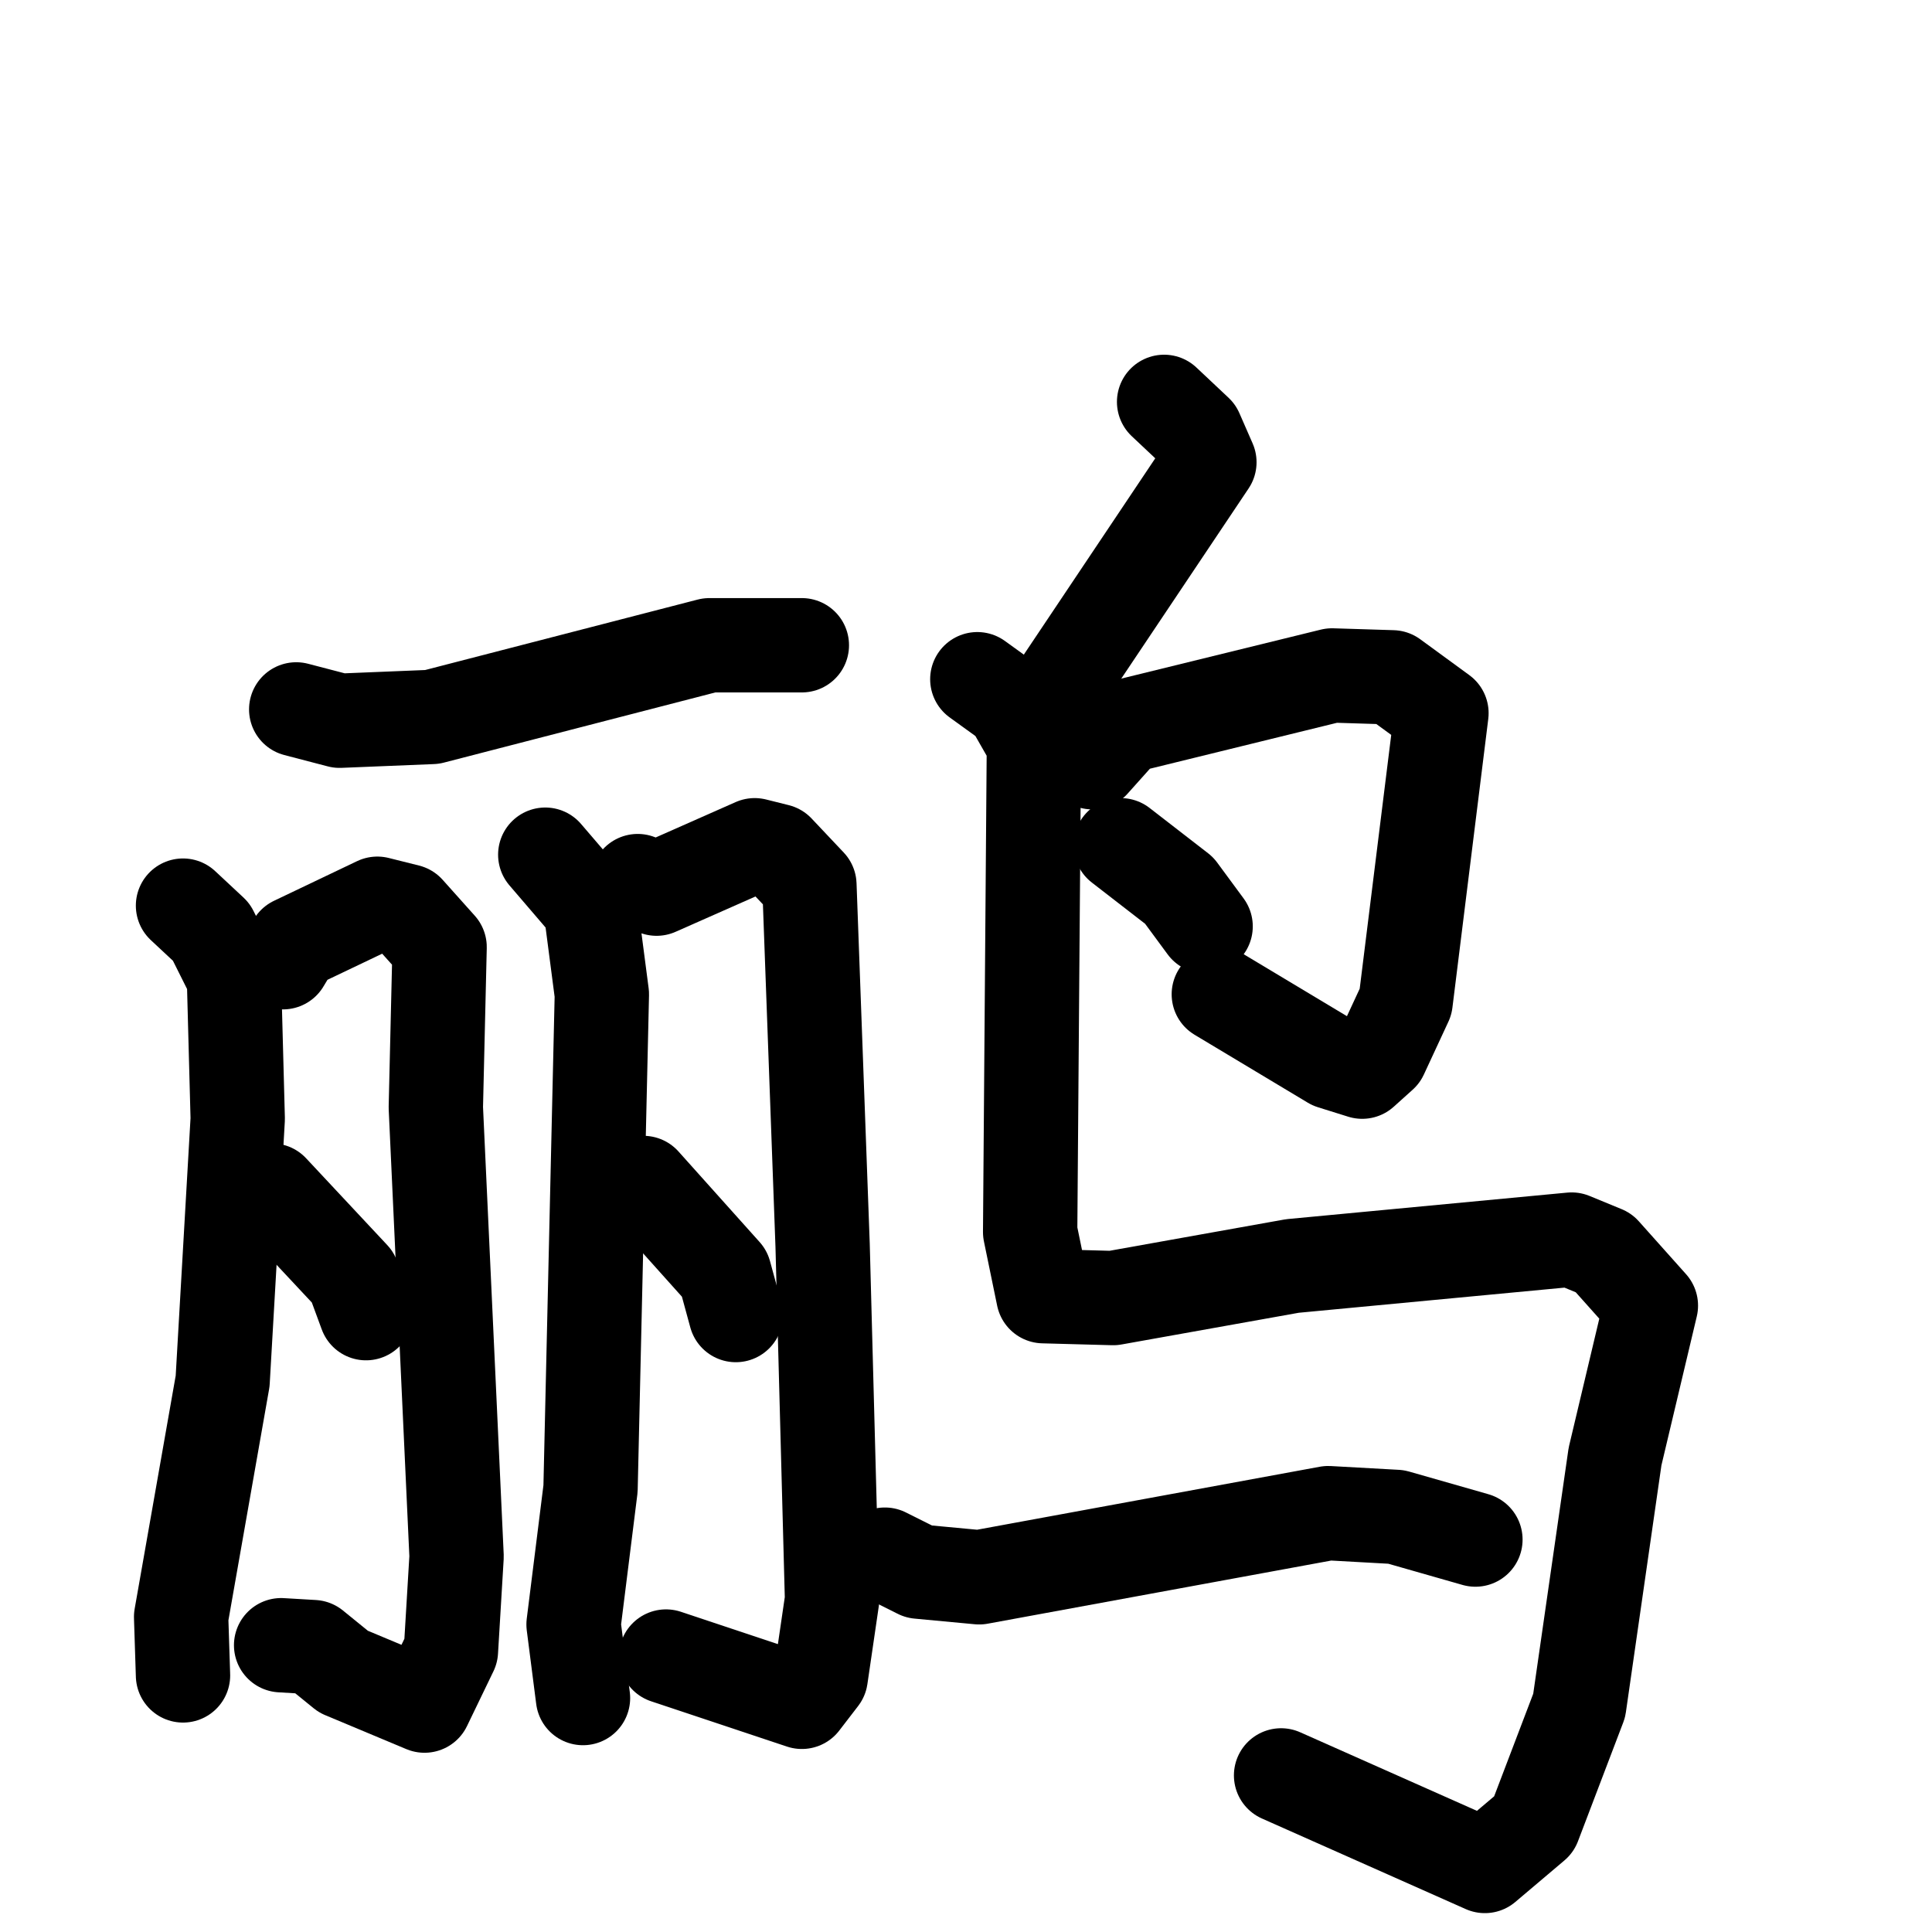 <svg xmlns="http://www.w3.org/2000/svg" viewBox="0 0 1024 1024">
  <g style="fill:none;stroke:#000000;stroke-width:50;stroke-linecap:round;stroke-linejoin:round;" transform="scale(1, 1) translate(0, 0)">
    <path d="M 157.0,376.0 L 180.0,382.0 L 229.0,380.0 L 376.0,342.0 L 425.0,342.0"/>
    <path d="M 97.0,480.0 L 112.0,494.0 L 124.0,518.0 L 126.0,593.0 L 118.0,732.0 L 96.0,857.0 L 97.0,888.0"/>
    <path d="M 150.0,510.0 L 156.0,500.0 L 200.0,479.0 L 216.0,483.0 L 233.0,502.0 L 231.0,587.0 L 242.0,825.0 L 239.0,875.0 L 225.0,904.0 L 182.0,886.0 L 166.0,873.0 L 149.0,872.0"/>
    <path d="M 144.0,631.0 L 187.0,677.0 L 194.0,696.0"/>
    <path d="M 289.0,453.0 L 313.0,481.0 L 319.0,527.0 L 313.0,789.0 L 304.0,861.0 L 309.0,900.0"/>
    <path d="M 338.0,467.0 L 348.0,471.0 L 400.0,448.0 L 412.0,451.0 L 429.0,469.0 L 436.0,660.0 L 441.0,848.0 L 435.0,889.0 L 425.0,902.0 L 353.0,878.0"/>
    <path d="M 341.0,627.0 L 384.0,675.0 L 390.0,697.0"/>
    <path d="M 617.0,213.0 L 634.0,229.0 L 641.0,245.0 L 564.0,360.0"/>
    <path d="M 579.0,404.0 L 596.0,385.0 L 706.0,358.0 L 738.0,359.0 L 764.0,378.0 L 745.0,531.0 L 732.0,559.0 L 722.0,568.0 L 706.0,563.0 L 646.0,527.0"/>
    <path d="M 594.0,448.0 L 625.0,472.0 L 639.0,491.0"/>
    <path d="M 518.0,360.0 L 536.0,373.0 L 548.0,394.0 L 546.0,653.0 L 553.0,687.0 L 590.0,688.0 L 685.0,671.0 L 833.0,657.0 L 850.0,664.0 L 875.0,692.0 L 856.0,772.0 L 837.0,904.0 L 813.0,967.0 L 787.0,989.0 L 679.0,941.0"/>
    <path d="M 469.0,824.0 L 487.0,833.0 L 519.0,836.0 L 704.0,802.0 L 740.0,804.0 L 782.0,816.0"/>
  </g>
</svg>
